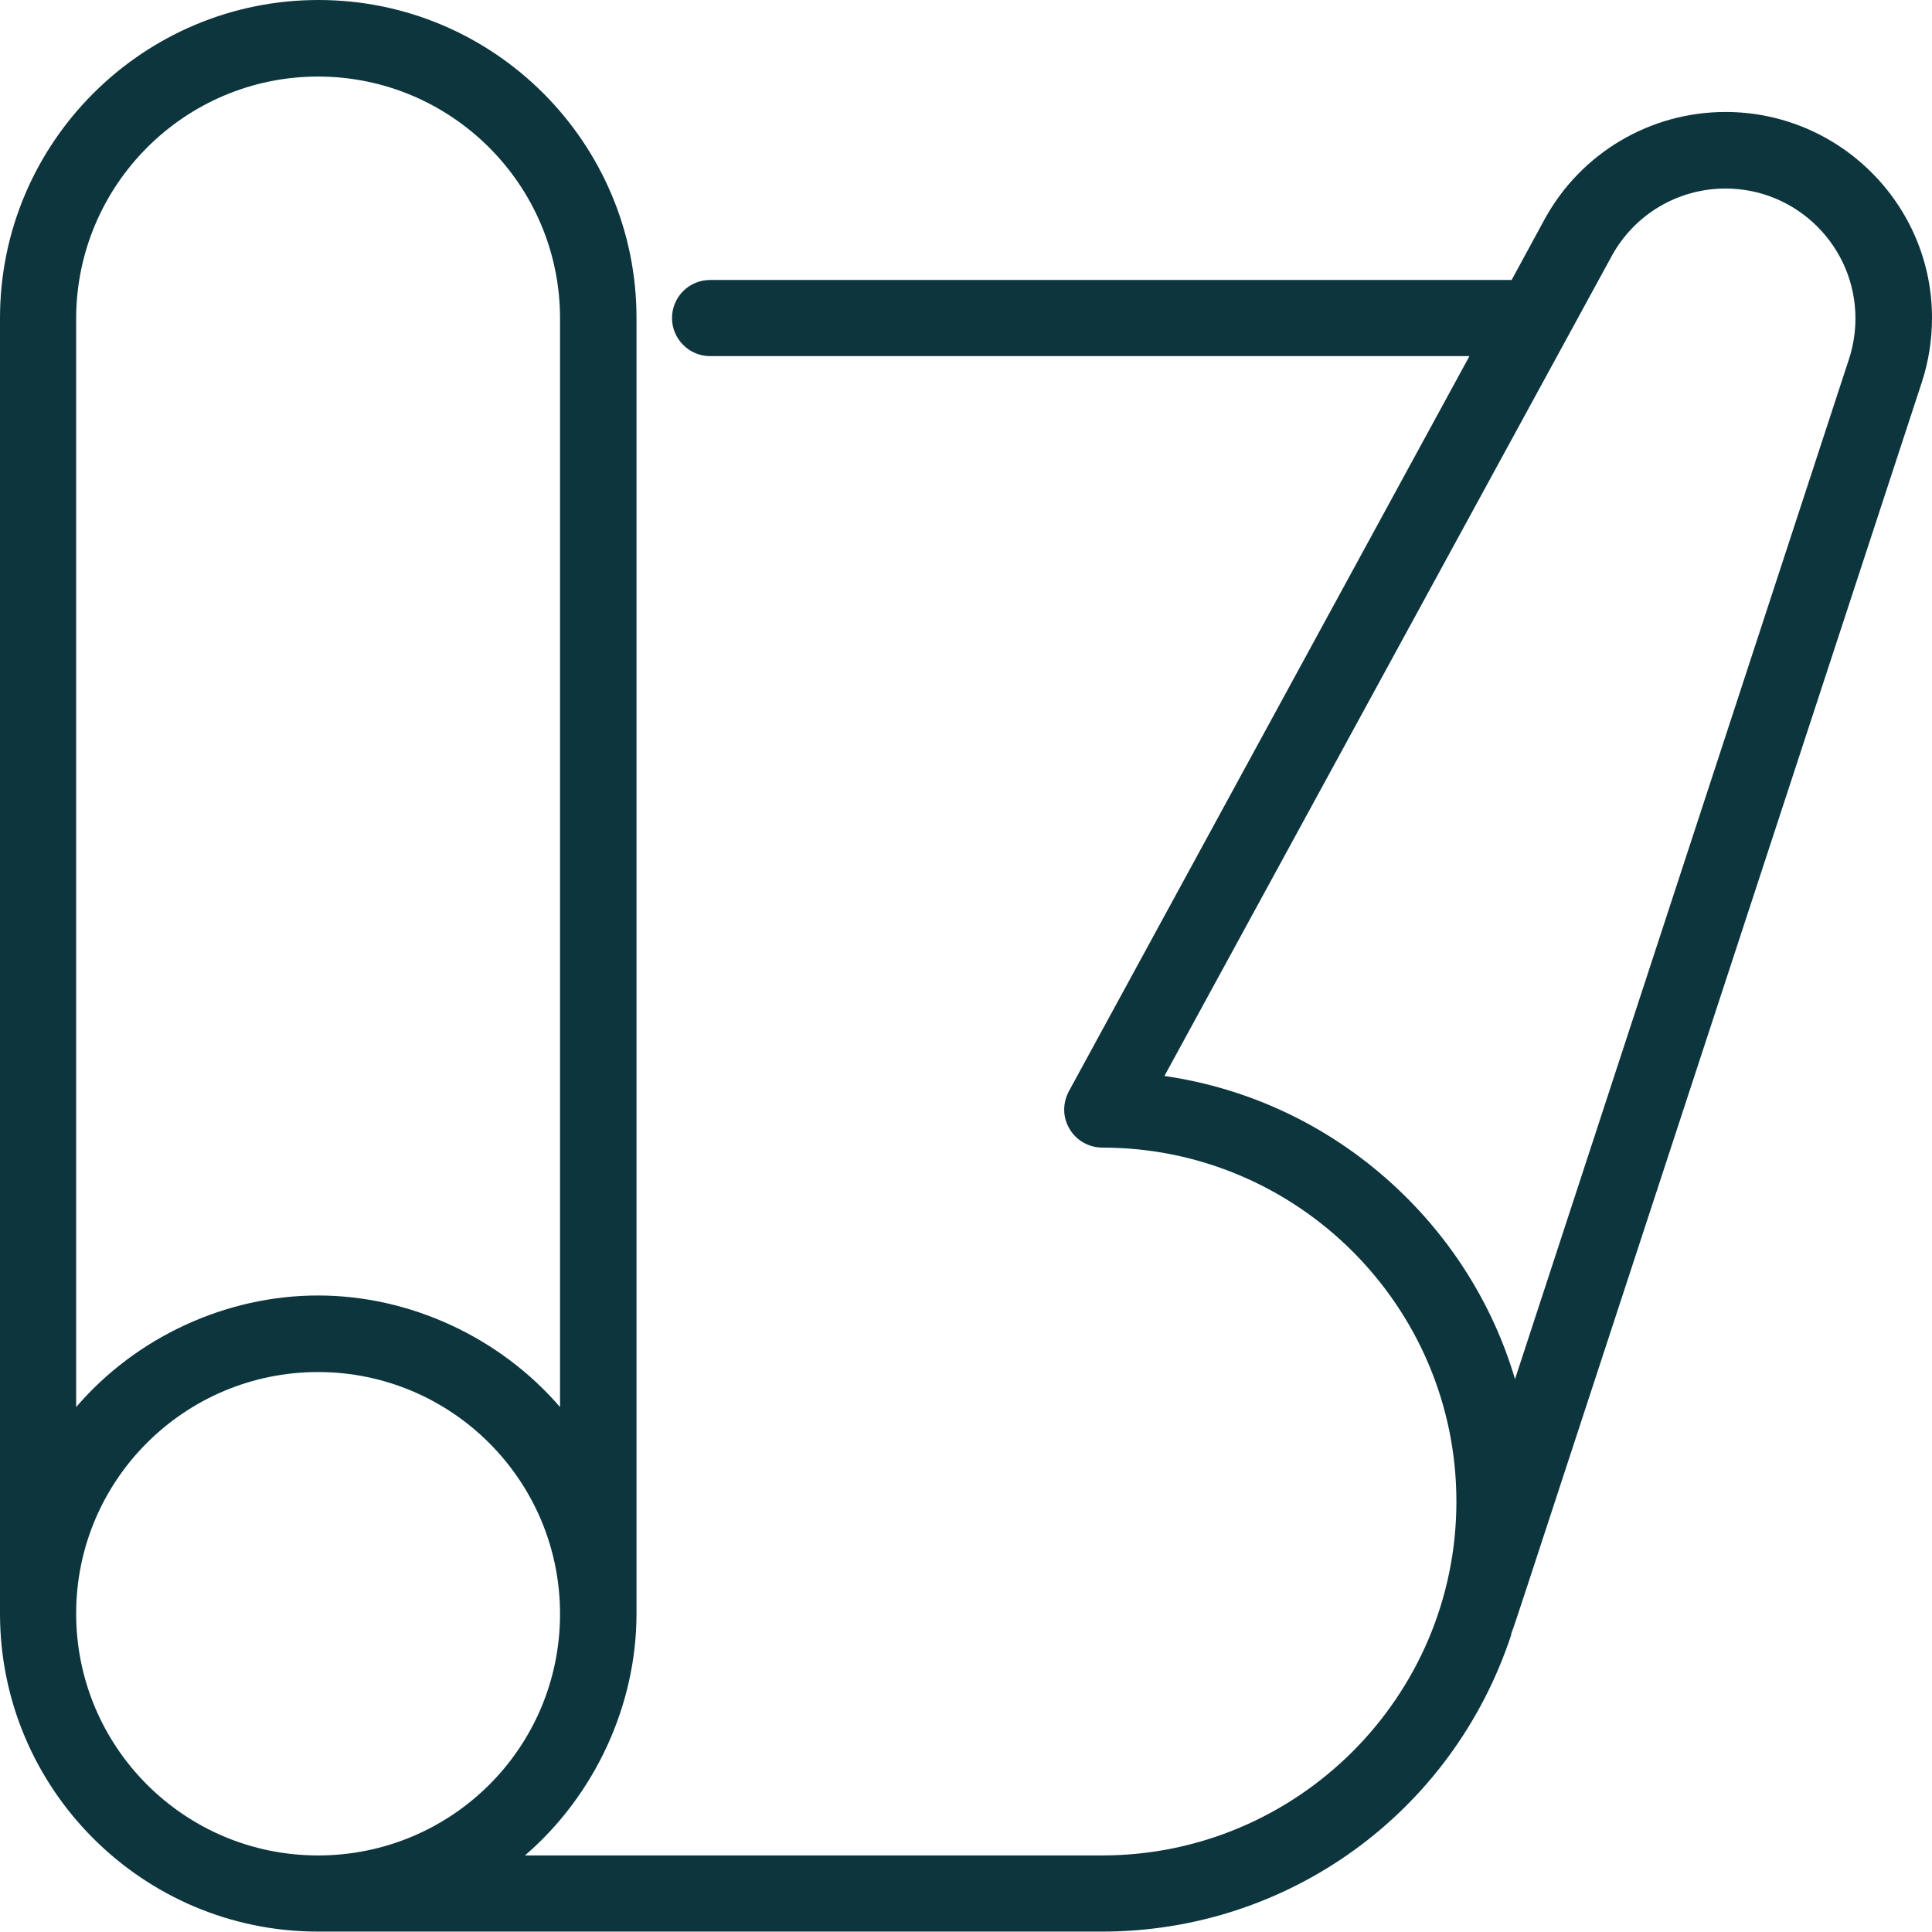 <svg width="24" height="24" viewBox="0 0 24 24" fill="none" xmlns="http://www.w3.org/2000/svg"> <path d="M21.435 1.391C20.499 1.391 19.636 1.901 19.186 2.727L18.778 3.478H8.821C8.557 3.478 8.348 3.692 8.348 3.951C8.348 4.211 8.561 4.424 8.821 4.424H18.254L13.278 13.556C13.199 13.704 13.199 13.881 13.287 14.024C13.37 14.168 13.528 14.256 13.695 14.256C16.116 14.256 18.092 16.227 18.092 18.653C18.092 21.078 16.116 23.049 13.69 23.049H6.521C7.388 22.303 7.907 21.185 7.907 20.044V3.951C7.907 1.772 6.136 0 3.956 0C1.776 0 0 1.772 0 3.951V20.044C0 22.224 1.772 23.995 3.951 23.995H13.69C16.005 23.995 18.045 22.516 18.773 20.308V20.294C18.801 20.225 18.852 20.067 18.991 19.645L23.875 4.744C23.958 4.489 24 4.22 24 3.947C24 2.541 22.85 1.391 21.435 1.391ZM21.435 2.342C22.326 2.342 23.049 3.066 23.049 3.956C23.049 4.128 23.021 4.299 22.97 4.457L18.82 17.132C18.546 16.204 18.017 15.365 17.294 14.706C16.501 13.983 15.522 13.519 14.465 13.366L20.021 3.181C20.304 2.662 20.846 2.342 21.435 2.342ZM3.951 0.951C5.607 0.951 6.957 2.296 6.957 3.956V17.479C6.21 16.612 5.092 16.093 3.951 16.093C2.81 16.093 1.693 16.608 0.946 17.479V3.951C0.951 2.296 2.296 0.951 3.951 0.951ZM3.951 17.044C5.607 17.044 6.957 18.388 6.957 20.049C6.957 21.709 5.612 23.049 3.951 23.049C2.291 23.049 0.946 21.704 0.946 20.044C0.946 18.384 2.296 17.044 3.951 17.044Z" fill="#0C353E"></path> </svg>